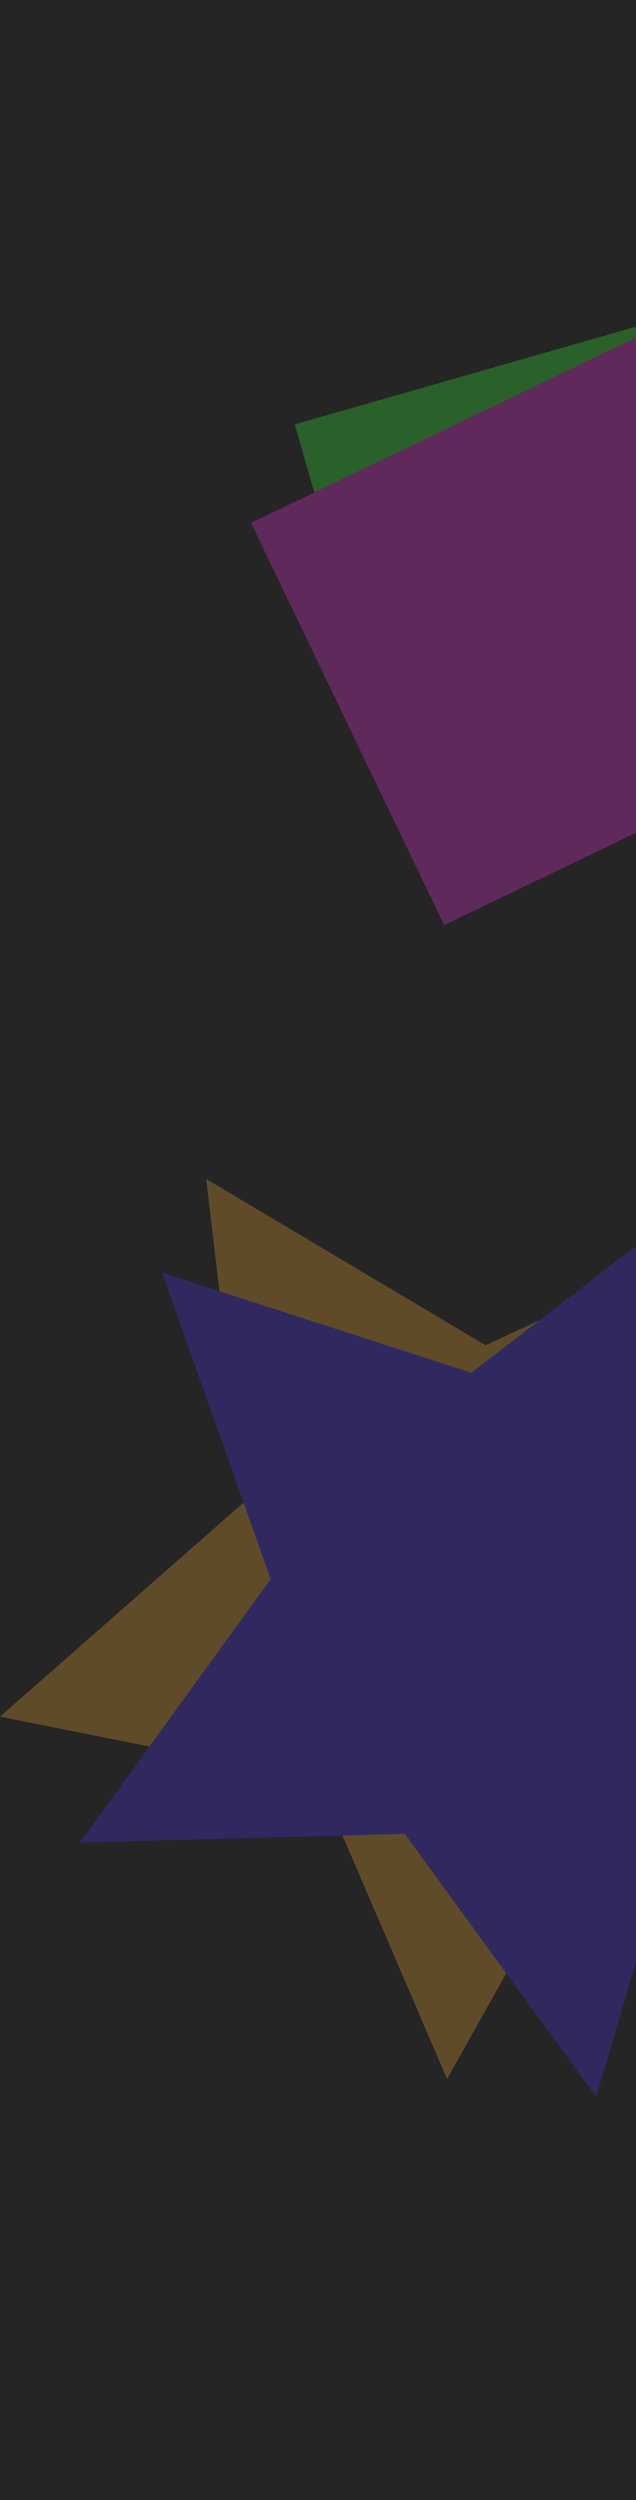 <?xml version="1.0" encoding="utf-8"?>
<!-- Generator: Adobe Illustrator 25.2.1, SVG Export Plug-In . SVG Version: 6.00 Build 0)  -->
<svg version="1.1"
	 id="svg1706" inkscape:version="0.92.5 (2060ec1f9f, 2020-04-08)" xmlns:cc="http://creativecommons.org/ns#" xmlns:dc="http://purl.org/dc/elements/1.1/" xmlns:inkscape="http://www.inkscape.org/namespaces/inkscape" xmlns:rdf="http://www.w3.org/1999/02/22-rdf-syntax-ns#" xmlns:sodipodi="http://sodipodi.sourceforge.net/DTD/sodipodi-0.dtd" xmlns:svg="http://www.w3.org/2000/svg"
	 xmlns="http://www.w3.org/2000/svg" xmlns:xlink="http://www.w3.org/1999/xlink" x="0px" y="0px" viewBox="0 0 407.4 1600"
	 style="enable-background:new 0 0 407.4 1600;" xml:space="preserve">
<style type="text/css">
	.st0{fill:#252525;stroke:#EC3172;stroke-width:5;stroke-linecap:round;stroke-miterlimit:15.118;}
	.st1{opacity:0.3;}
	.st2{fill:#CEEC31;}
	.st3{fill:#EC31B3;}
	.st4{fill:#EC3131;}
	.st5{fill:#31ECA3;}
	.st6{fill:#ECA331;}
	.st7{fill:#4731EC;}
	.st8{fill:#31D9EC;}
	.st9{fill:#D9EC31;}
	.st10{fill:#36EC31;}
	.st11{fill:#EC31D9;}
</style>
<sodipodi:namedview  bordercolor="#666666" borderopacity="1.0" id="base" inkscape:current-layer="layer1" inkscape:cx="278.86405" inkscape:cy="849.73403" inkscape:document-units="mm" inkscape:pageopacity="0.0" inkscape:pageshadow="2" inkscape:window-height="705" inkscape:window-maximized="1" inkscape:window-width="1366" inkscape:window-x="-8" inkscape:window-y="-8" inkscape:zoom="0.24748737" pagecolor="#ffffff" showgrid="false" units="px">
	</sodipodi:namedview>
<rect id="rect2319" x="-631.9" y="-76.9" class="st0" width="1317.2" height="1842.5"/>
<g id="g1013" transform="translate(8.2703705e-7,-117.599)" class="st1">
	
		<path id="path2712-6" inkscape:flatsided="true" inkscape:randomized="0" inkscape:rounded="0" inkscape:transform-center-x="-0.65762893" inkscape:transform-center-y="-6.3422265" sodipodi:arg1="-1.3089969" sodipodi:arg2="-0.68067841" sodipodi:cx="-13.321839" sodipodi:cy="280.54077" sodipodi:r1="72.997368" sodipodi:r2="59.056114" sodipodi:sides="5" sodipodi:type="star" class="st2" d="
		M-310.5-2760.5l256.7,198.2L-163-2256.9l-324.2-9.5l-91.2-311.3L-310.5-2760.5z"/>
	
		<path id="path2712" inkscape:flatsided="true" inkscape:randomized="0" inkscape:rounded="0" inkscape:transform-center-x="-5.8382926" inkscape:transform-center-y="-1.1805692" sodipodi:arg1="-1.3089969" sodipodi:arg2="-0.68067841" sodipodi:cx="-2.1381562" sodipodi:cy="-691.49634" sodipodi:r1="72.997368" sodipodi:r2="59.056114" sodipodi:sides="5" sodipodi:type="star" class="st3" d="
		M-249.3-2729.4l204.1,252.1l-176.6,272l-313.3-83.9l-17-323.9L-249.3-2729.4z"/>
</g>
<g id="g1005" transform="translate(8.2703705e-7,-117.599)" class="st1">
	
		<path id="path2639" inkscape:flatsided="true" inkscape:randomized="0" inkscape:rounded="0" inkscape:transform-center-x="-6.4235125" inkscape:transform-center-y="-6.4235194" sodipodi:arg1="0.26179939" sodipodi:arg2="1.3089969" sodipodi:cx="31.364597" sodipodi:cy="-827.63062" sodipodi:r1="49.6371" sodipodi:r2="24.818548" sodipodi:sides="3" sodipodi:type="star" class="st4" d="
		M-12.9-2928.9l-313.9,84.1l84.1-313.9L-12.9-2928.9z"/>
	
		<path id="path2639-4" inkscape:flatsided="true" inkscape:randomized="0" inkscape:rounded="0" inkscape:transform-center-x="1.137099" inkscape:transform-center-y="-11.411489" sodipodi:arg1="0.26179939" sodipodi:arg2="1.3089969" sodipodi:cx="-15.674222" sodipodi:cy="198.81738" sodipodi:r1="63.292679" sodipodi:r2="31.646336" sodipodi:sides="3" sodipodi:type="star" class="st5" d="
		M-33.4-2867.9l-324.6-14.9l175.2-273.7L-33.4-2867.9z"/>
</g>
<g id="g1009" transform="translate(8.2703705e-7,-117.599)" class="st1">
	
		<path id="path2622" inkscape:flatsided="false" inkscape:randomized="0" inkscape:rounded="0" inkscape:transform-center-x="0.96950833" inkscape:transform-center-y="4.7945337" sodipodi:arg1="2.8797933" sodipodi:arg2="3.5081118" sodipodi:cx="162.26074" sodipodi:cy="-776.05609" sodipodi:r1="82.945145" sodipodi:r2="41.472569" sodipodi:sides="5" sodipodi:type="star" class="st6" d="
		M-2.2-2701.4l156.5-137.3l-24.4-206.7L308.8-2939l189.1-87.1L452-2823.1l141.3,152.9L386-2651.1l-101.8,181.6L202-2660.7
		L-2.2-2701.4z"/>
	
		<path id="path2622-0" inkscape:flatsided="false" inkscape:randomized="0" inkscape:rounded="0" inkscape:transform-center-x="-3.1529931" inkscape:transform-center-y="2.6422302" sodipodi:arg1="2.8797933" sodipodi:arg2="3.5081118" sodipodi:cx="178.87343" sodipodi:cy="194.19159" sodipodi:r1="59.947071" sodipodi:r2="29.973534" sodipodi:sides="5" sodipodi:type="star" class="st7" d="
		M49-2620.7l122.2-168.6l-69.6-196.2l198.1,64.1l165.1-126.8L465-2840l171.6,117.8l-197.9,64.6l-59,199.6l-122.6-168.3L49-2620.7z"
		/>
</g>
<g id="g997" transform="translate(8.2703705e-7,-117.599)" class="st1">
	<circle id="path2584" class="st8" cx="-187" cy="-3627" r="227.9"/>
	<circle id="path2584-3" class="st9" cx="-241" cy="-3554.5" r="227.9"/>
</g>
<g id="g1001" transform="translate(8.2703705e-7,-117.599)" class="st1">
	
		<rect id="rect2605" x="220.5" y="-3572.7" transform="matrix(0.962 -0.275 0.275 0.962 956.232 -32.144)" class="st10" width="285.7" height="285.7"/>
	
		<rect id="rect2605-5" x="206.5" y="-3541.5" transform="matrix(0.901 -0.433 0.433 0.901 1505.969 -183.829)" class="st11" width="285.7" height="285.7"/>
</g>
<g id="g1009-7" transform="translate(0.579,918.918)" class="st1">
	
		<path id="path2622-4" inkscape:flatsided="false" inkscape:randomized="0" inkscape:rounded="0" inkscape:transform-center-x="0.96950833" inkscape:transform-center-y="4.7945337" sodipodi:arg1="2.8797933" sodipodi:arg2="3.5081118" sodipodi:cx="162.26074" sodipodi:cy="-776.05609" sodipodi:r1="82.945145" sodipodi:r2="41.472569" sodipodi:sides="5" sodipodi:type="star" class="st6" d="
		M-0.6,179.7L155.9,42.3l-24.4-206.7L310.4-58l189.1-87.1L453.6,57.9l141.3,152.9L387.6,230L285.8,411.6l-82.2-191.2L-0.6,179.7z"/>
	
		<path id="path2622-0-2" inkscape:flatsided="false" inkscape:randomized="0" inkscape:rounded="0" inkscape:transform-center-x="-3.1529931" inkscape:transform-center-y="2.6422302" sodipodi:arg1="2.8797933" sodipodi:arg2="3.5081118" sodipodi:cx="178.87343" sodipodi:cy="194.19159" sodipodi:r1="59.947071" sodipodi:r2="29.973534" sodipodi:sides="5" sodipodi:type="star" class="st7" d="
		M50.6,260.3L172.8,91.7l-69.6-196.2l198.1,64.1l165.1-126.8L466.6,41l171.6,117.8l-197.9,64.6l-59,199.6L258.7,254.7L50.6,260.3z"
		/>
</g>
<g id="g1001-8" transform="translate(0.579,918.918)" class="st1">
	
		<rect id="rect2605-0" x="222.1" y="-691.7" transform="matrix(0.962 -0.275 0.275 0.962 164.815 79.149)" class="st10" width="285.7" height="285.7"/>
	
		<rect id="rect2605-5-1" x="208.1" y="-660.5" transform="matrix(0.901 -0.433 0.433 0.901 258.719 100.918)" class="st11" width="285.7" height="285.7"/>
</g>
</svg>
